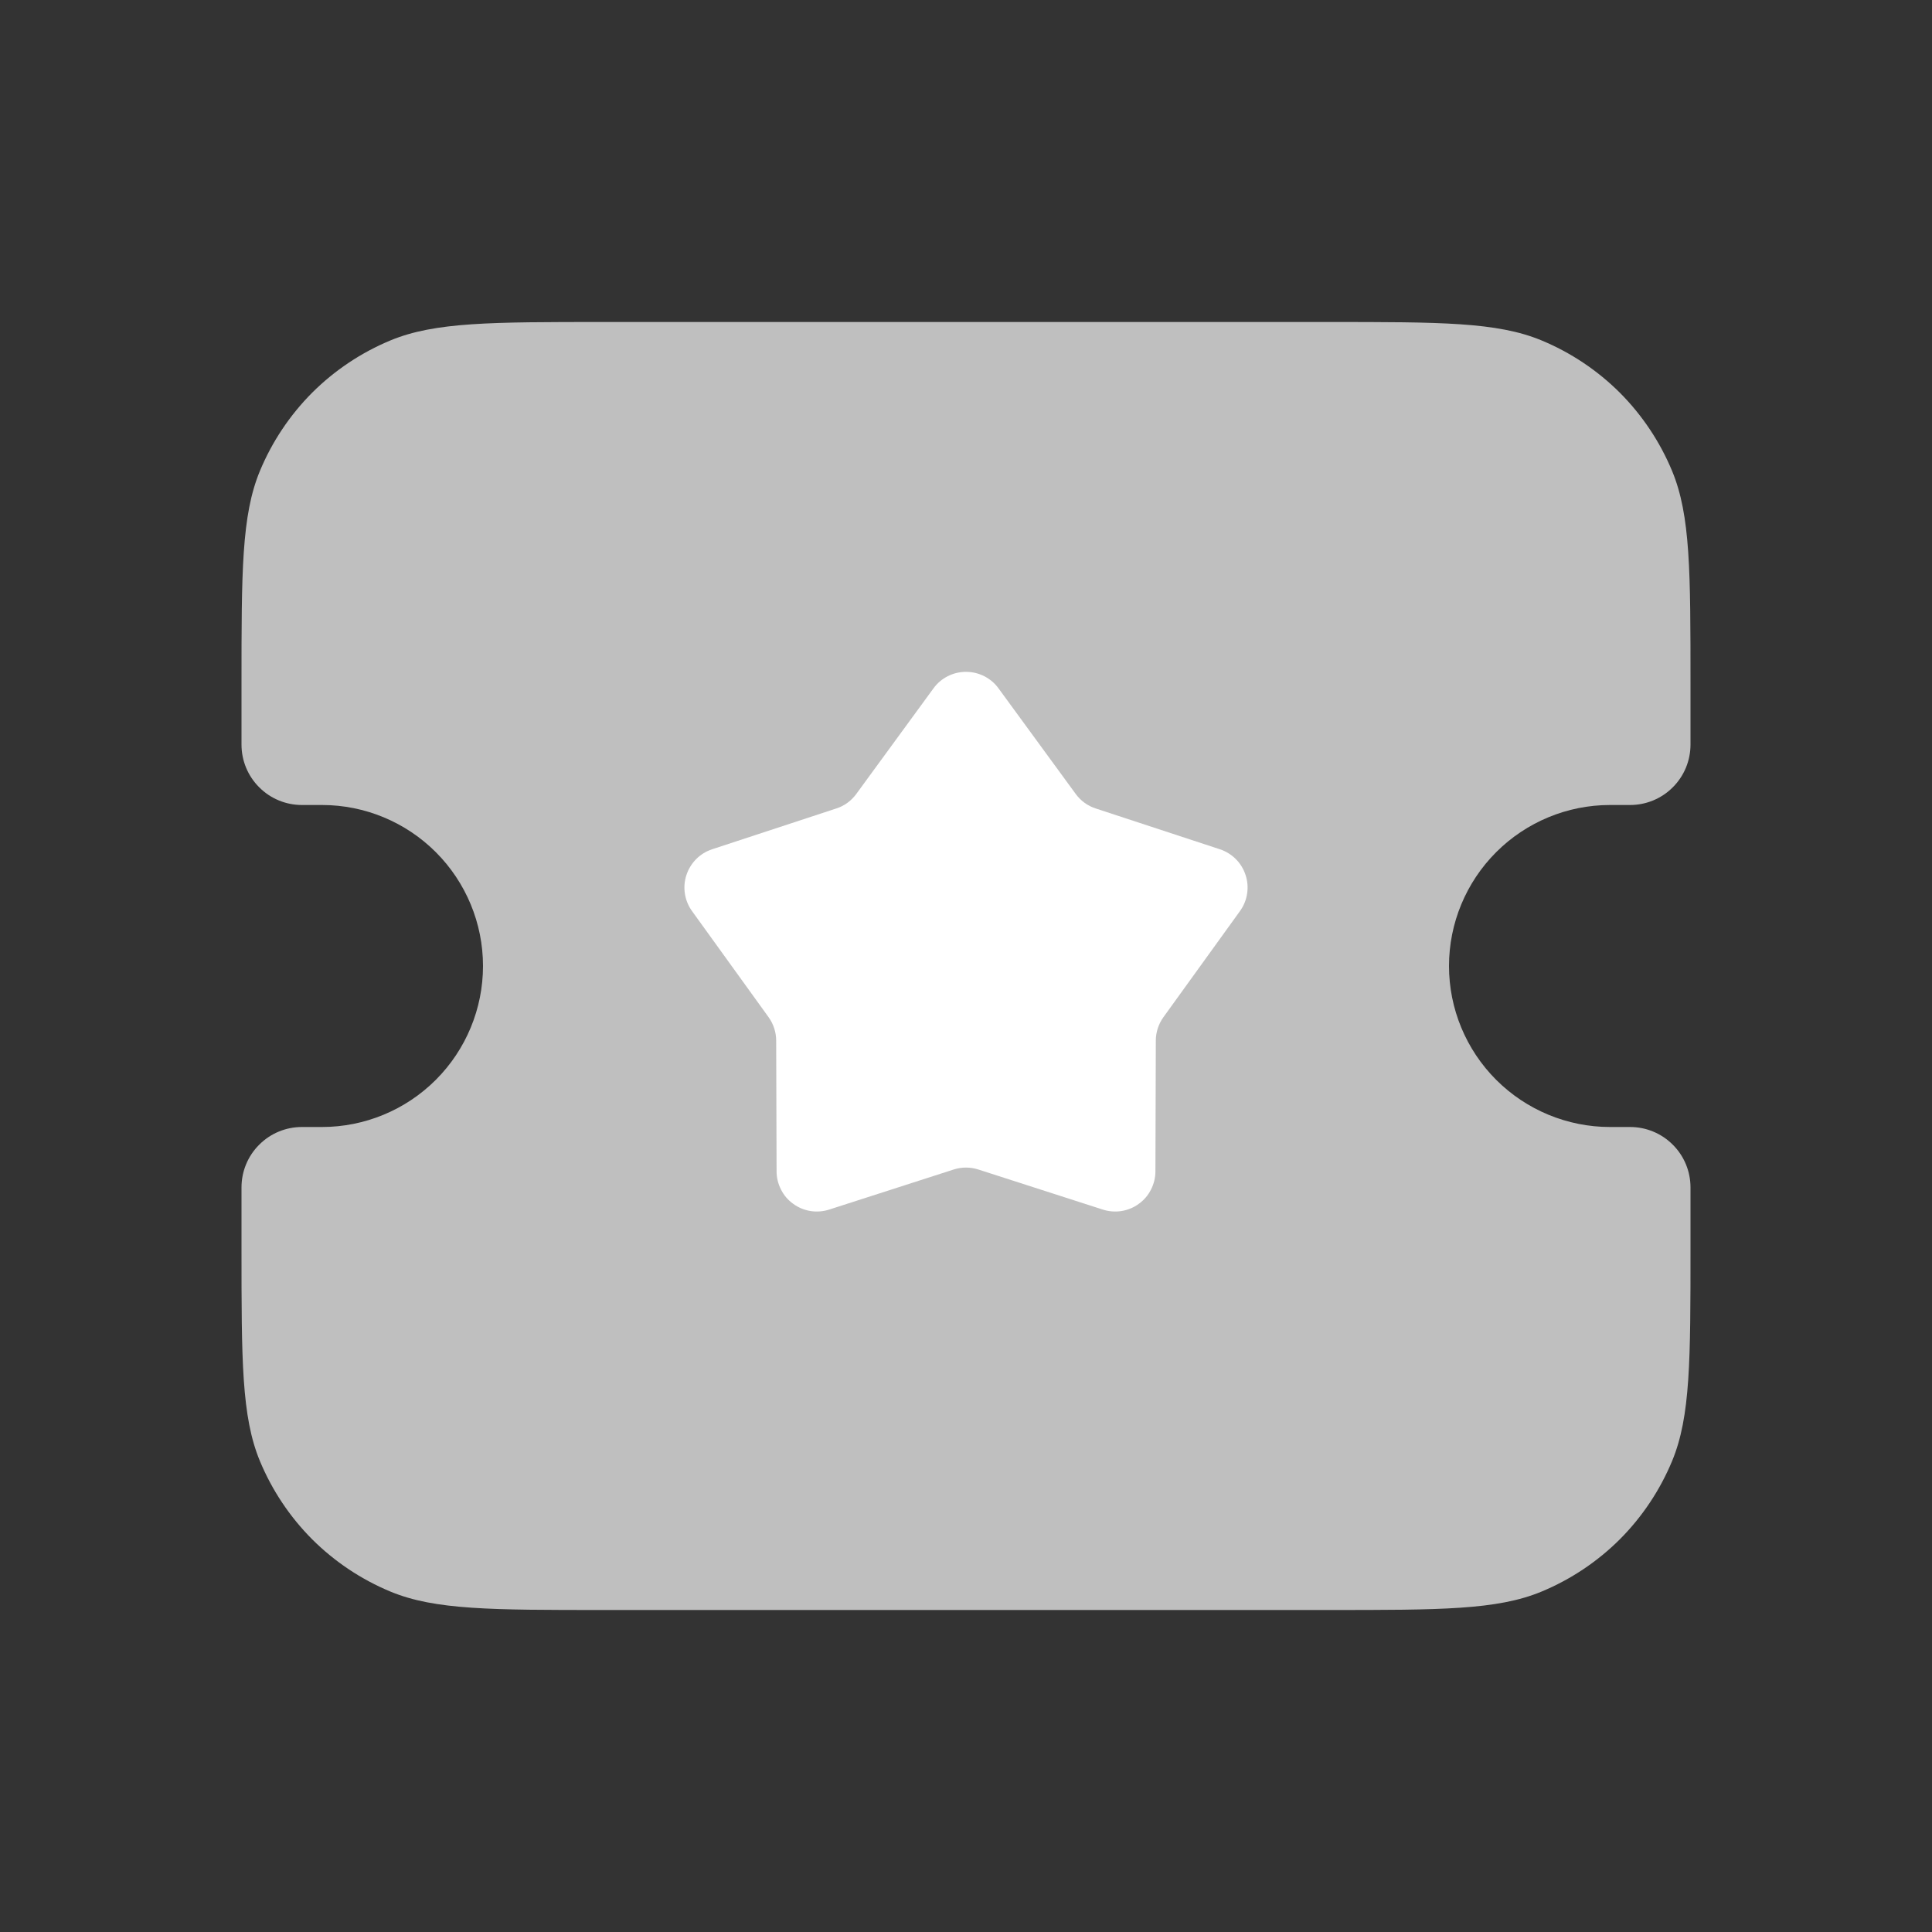 <svg width="24" height="24" viewBox="0 0 24 24" fill="none" xmlns="http://www.w3.org/2000/svg">
<rect x="0" y="0" width="24" height="24" fill="#333333" stroke="none"/>
<path d="M3 8.5C3 7.102 3 6.403 3.228 5.852C3.379 5.488 3.6 5.157 3.878 4.878C4.157 4.6 4.488 4.379 4.852 4.228C5.403 4 6.102 4 7.5 4H16.5C17.898 4 18.597 4 19.148 4.228C19.512 4.379 19.843 4.6 20.122 4.878C20.4 5.157 20.621 5.488 20.772 5.852C21 6.403 21 7.102 21 8.5V9.25C21 9.449 20.921 9.64 20.78 9.78C20.64 9.921 20.449 10 20.25 10H20C19.47 10 18.961 10.211 18.586 10.586C18.211 10.961 18 11.47 18 12C18 12.53 18.211 13.039 18.586 13.414C18.961 13.789 19.47 14 20 14H20.25C20.449 14 20.64 14.079 20.78 14.22C20.921 14.36 21 14.551 21 14.75V15.5C21 16.898 21 17.597 20.772 18.148C20.621 18.512 20.4 18.843 20.122 19.122C19.843 19.4 19.512 19.621 19.148 19.772C18.597 20 17.898 20 16.5 20H7.5C6.102 20 5.403 20 4.852 19.772C4.488 19.621 4.157 19.4 3.878 19.122C3.6 18.843 3.379 18.512 3.228 18.148C3 17.597 3 16.898 3 15.5V14.75C3 14.551 3.079 14.36 3.22 14.22C3.36 14.079 3.551 14 3.75 14H4C4.53 14 5.039 13.789 5.414 13.414C5.789 13.039 6 12.53 6 12C6 11.47 5.789 10.961 5.414 10.586C5.039 10.211 4.53 10 4 10H3.75C3.551 10 3.36 9.921 3.22 9.78C3.079 9.64 3 9.449 3 9.25V8.5Z" fill="#BFBFBF"/>
<path d="M11.596 8.551C11.642 8.487 11.703 8.436 11.773 8.4C11.844 8.364 11.921 8.346 12 8.346C12.079 8.346 12.156 8.364 12.227 8.4C12.297 8.436 12.358 8.487 12.404 8.551L13.363 9.863C13.425 9.948 13.512 10.011 13.611 10.043L15.154 10.55C15.229 10.575 15.296 10.616 15.352 10.672C15.408 10.728 15.449 10.796 15.473 10.87C15.498 10.945 15.504 11.024 15.492 11.102C15.48 11.18 15.45 11.253 15.404 11.317L14.453 12.635C14.392 12.72 14.358 12.822 14.358 12.926L14.353 14.551C14.353 14.63 14.334 14.707 14.298 14.777C14.263 14.848 14.211 14.908 14.147 14.954C14.084 15.001 14.01 15.031 13.932 15.044C13.854 15.056 13.775 15.05 13.7 15.026L12.153 14.528C12.053 14.496 11.947 14.496 11.847 14.528L10.3 15.026C10.225 15.05 10.146 15.056 10.068 15.044C9.99 15.031 9.917 15.001 9.853 14.954C9.789 14.908 9.737 14.848 9.702 14.777C9.666 14.707 9.647 14.63 9.647 14.551L9.642 12.926C9.642 12.822 9.608 12.72 9.547 12.635L8.596 11.317C8.55 11.253 8.52 11.18 8.508 11.102C8.496 11.024 8.502 10.945 8.527 10.87C8.551 10.796 8.593 10.728 8.648 10.672C8.704 10.616 8.771 10.575 8.846 10.55L10.389 10.043C10.489 10.011 10.575 9.948 10.637 9.863L11.596 8.551Z" fill="white"/>
</svg>

